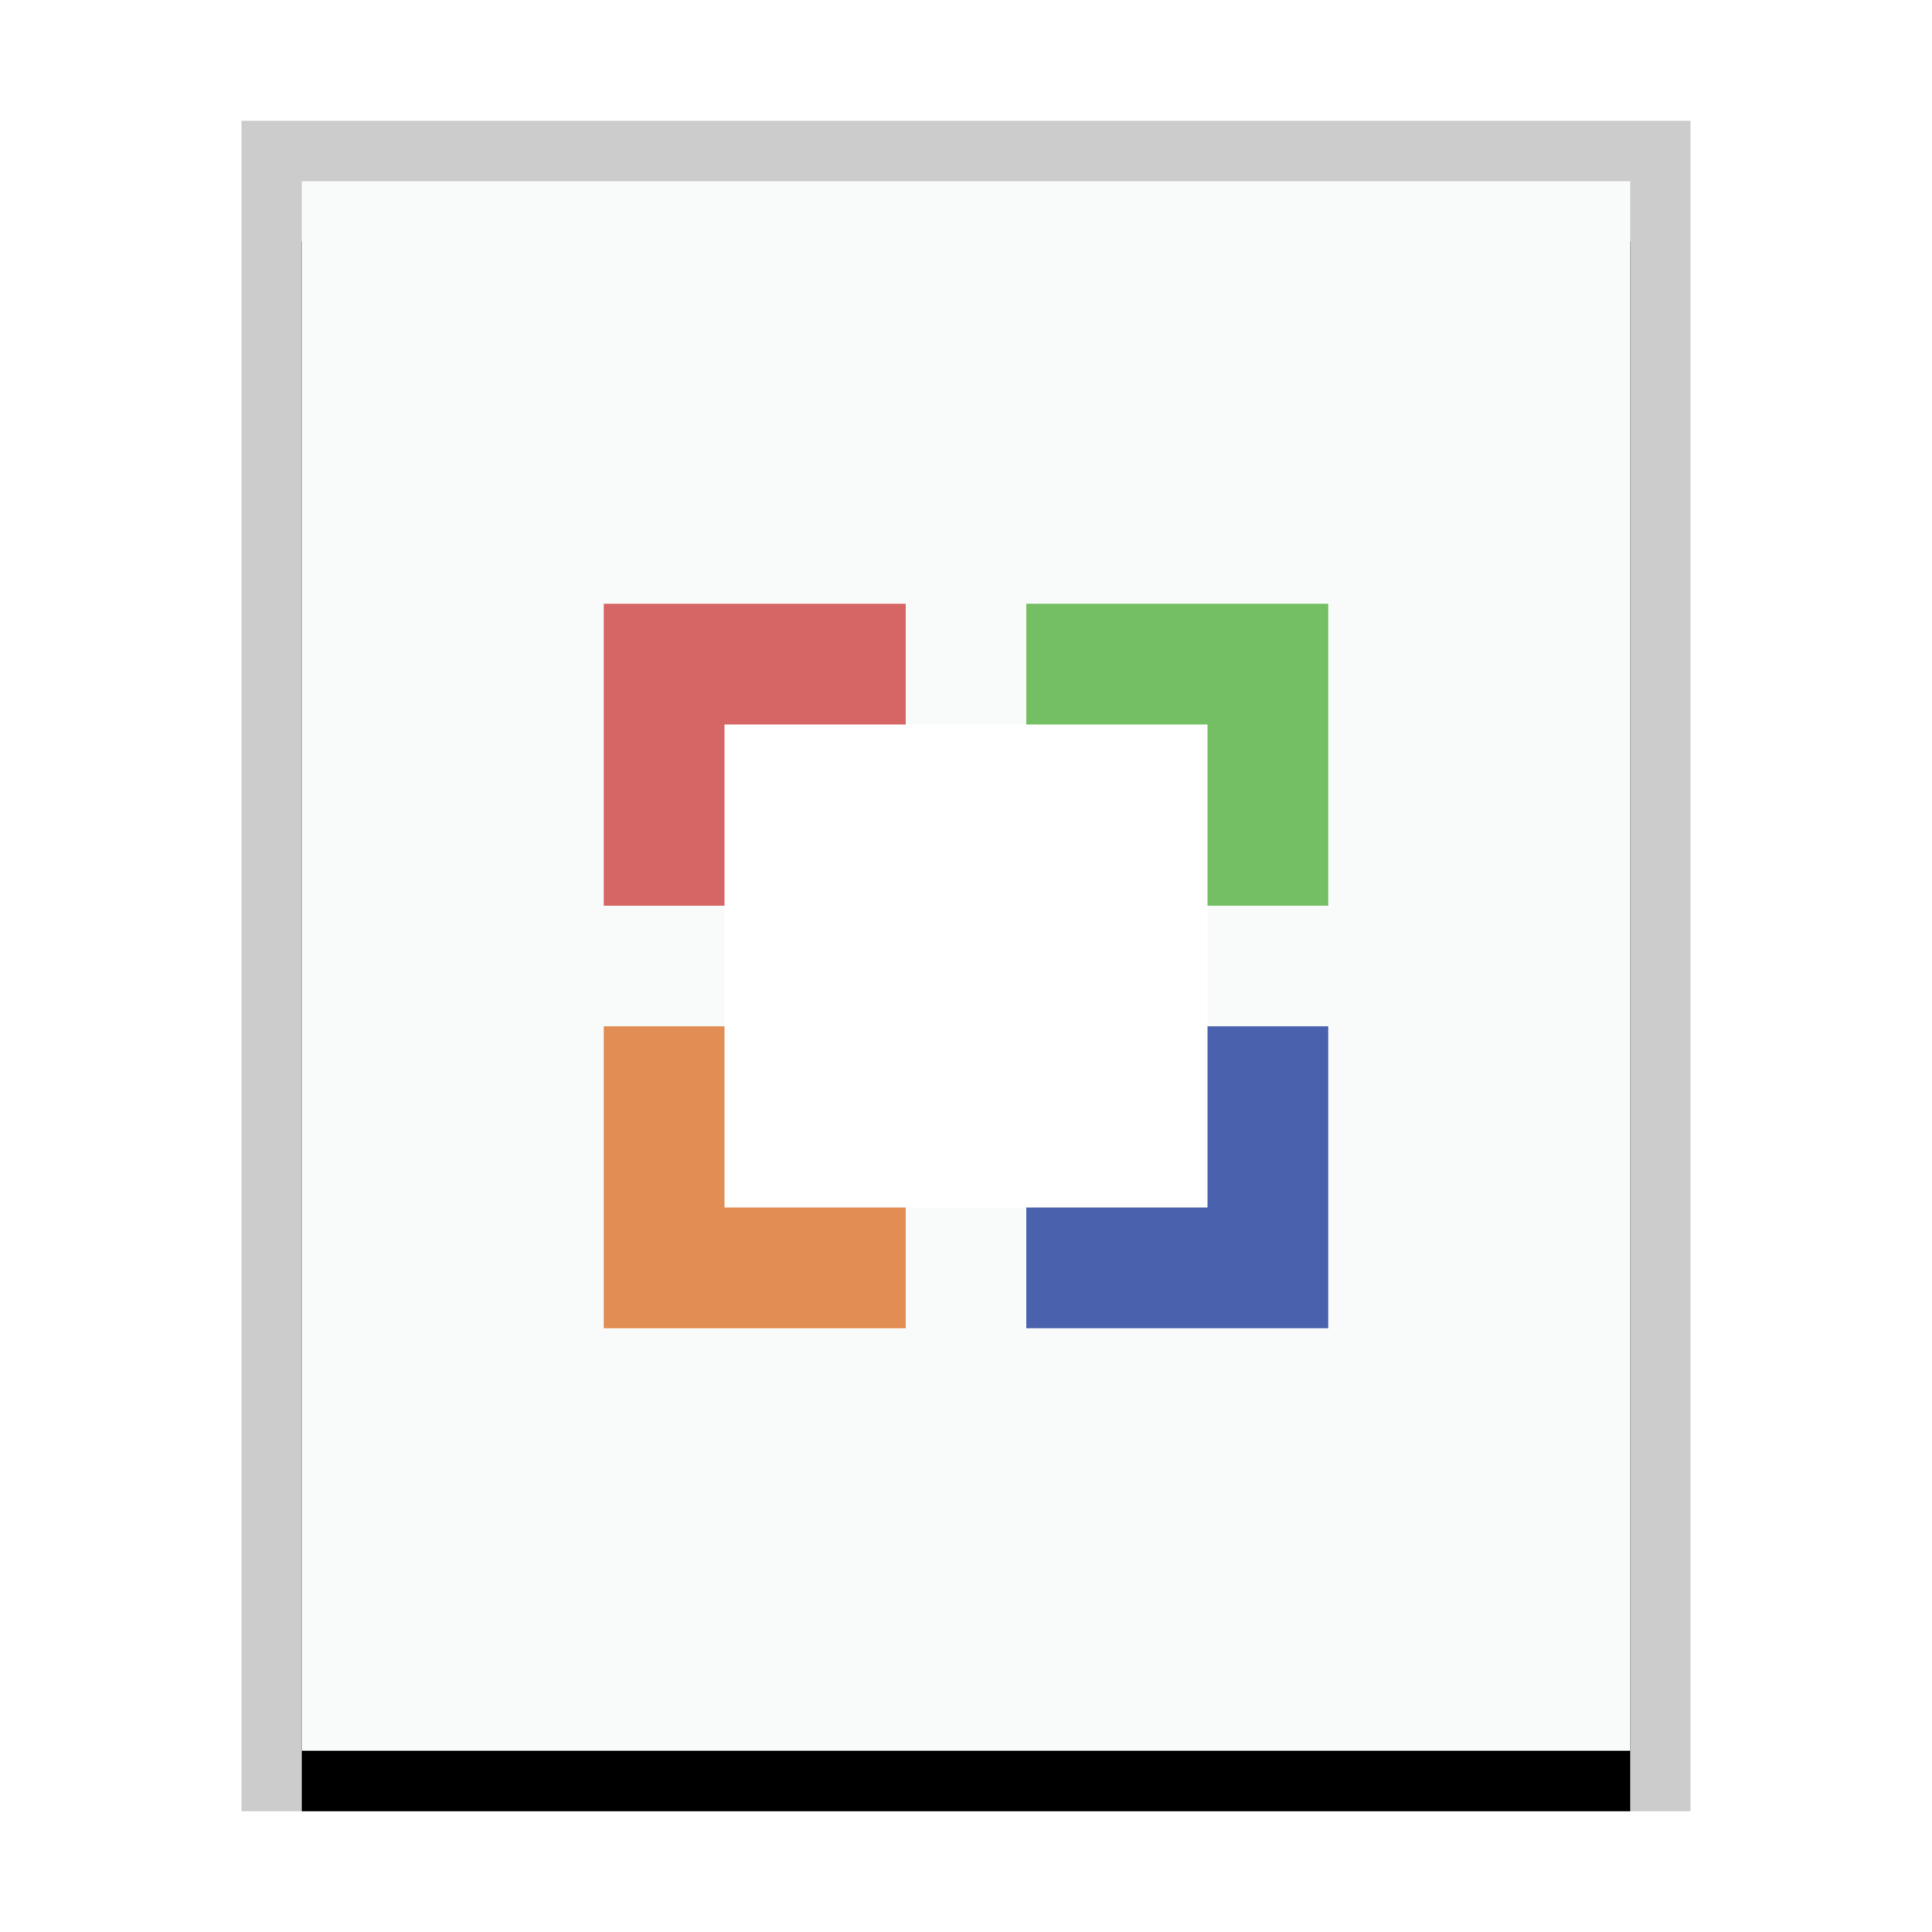 <svg xmlns="http://www.w3.org/2000/svg" xmlns:xlink="http://www.w3.org/1999/xlink" width="32" height="32" viewBox="0 0 32 32">
  <defs>
    <rect id="application-x-codeblocks-workspace-b" width="22" height="26" x="1" y="1"/>
    <filter id="application-x-codeblocks-workspace-a" width="118.2%" height="115.4%" x="-9.1%" y="-3.8%" filterUnits="objectBoundingBox">
      <feOffset dy="1" in="SourceAlpha" result="shadowOffsetOuter1"/>
      <feGaussianBlur in="shadowOffsetOuter1" result="shadowBlurOuter1" stdDeviation=".5"/>
      <feColorMatrix in="shadowBlurOuter1" values="0 0 0 0 0   0 0 0 0 0   0 0 0 0 0  0 0 0 0.2 0"/>
    </filter>
  </defs>
  <g fill="none" fill-rule="evenodd">
    <g transform="translate(4 2)">
      <use fill="#000" filter="url(#application-x-codeblocks-workspace-a)" xlink:href="#application-x-codeblocks-workspace-b"/>
      <use fill="#F9FBFB" xlink:href="#application-x-codeblocks-workspace-b"/>
      <path fill="#000" fill-opacity=".2" fill-rule="nonzero" d="M24,0 L0,0 L0,28 L24,28 L24,0 Z M23,1 L23,27 L1,27 L1,1 L23,1 Z"/>
    </g>
    <g transform="translate(10 10)">
      <polygon fill="#D66565" points="0 0 5 0 5 5 0 5"/>
      <polygon fill="#E28D54" points="0 7 5 7 5 12 0 12"/>
      <polygon fill="#74BF63" points="7 0 12 0 12 5 7 5"/>
      <polygon fill="#4A62AD" points="7 7 12 7 12 12 7 12"/>
      <polygon fill="#FFF" points="2 2 10 2 10 10 2 10"/>
    </g>
  </g>
</svg>
